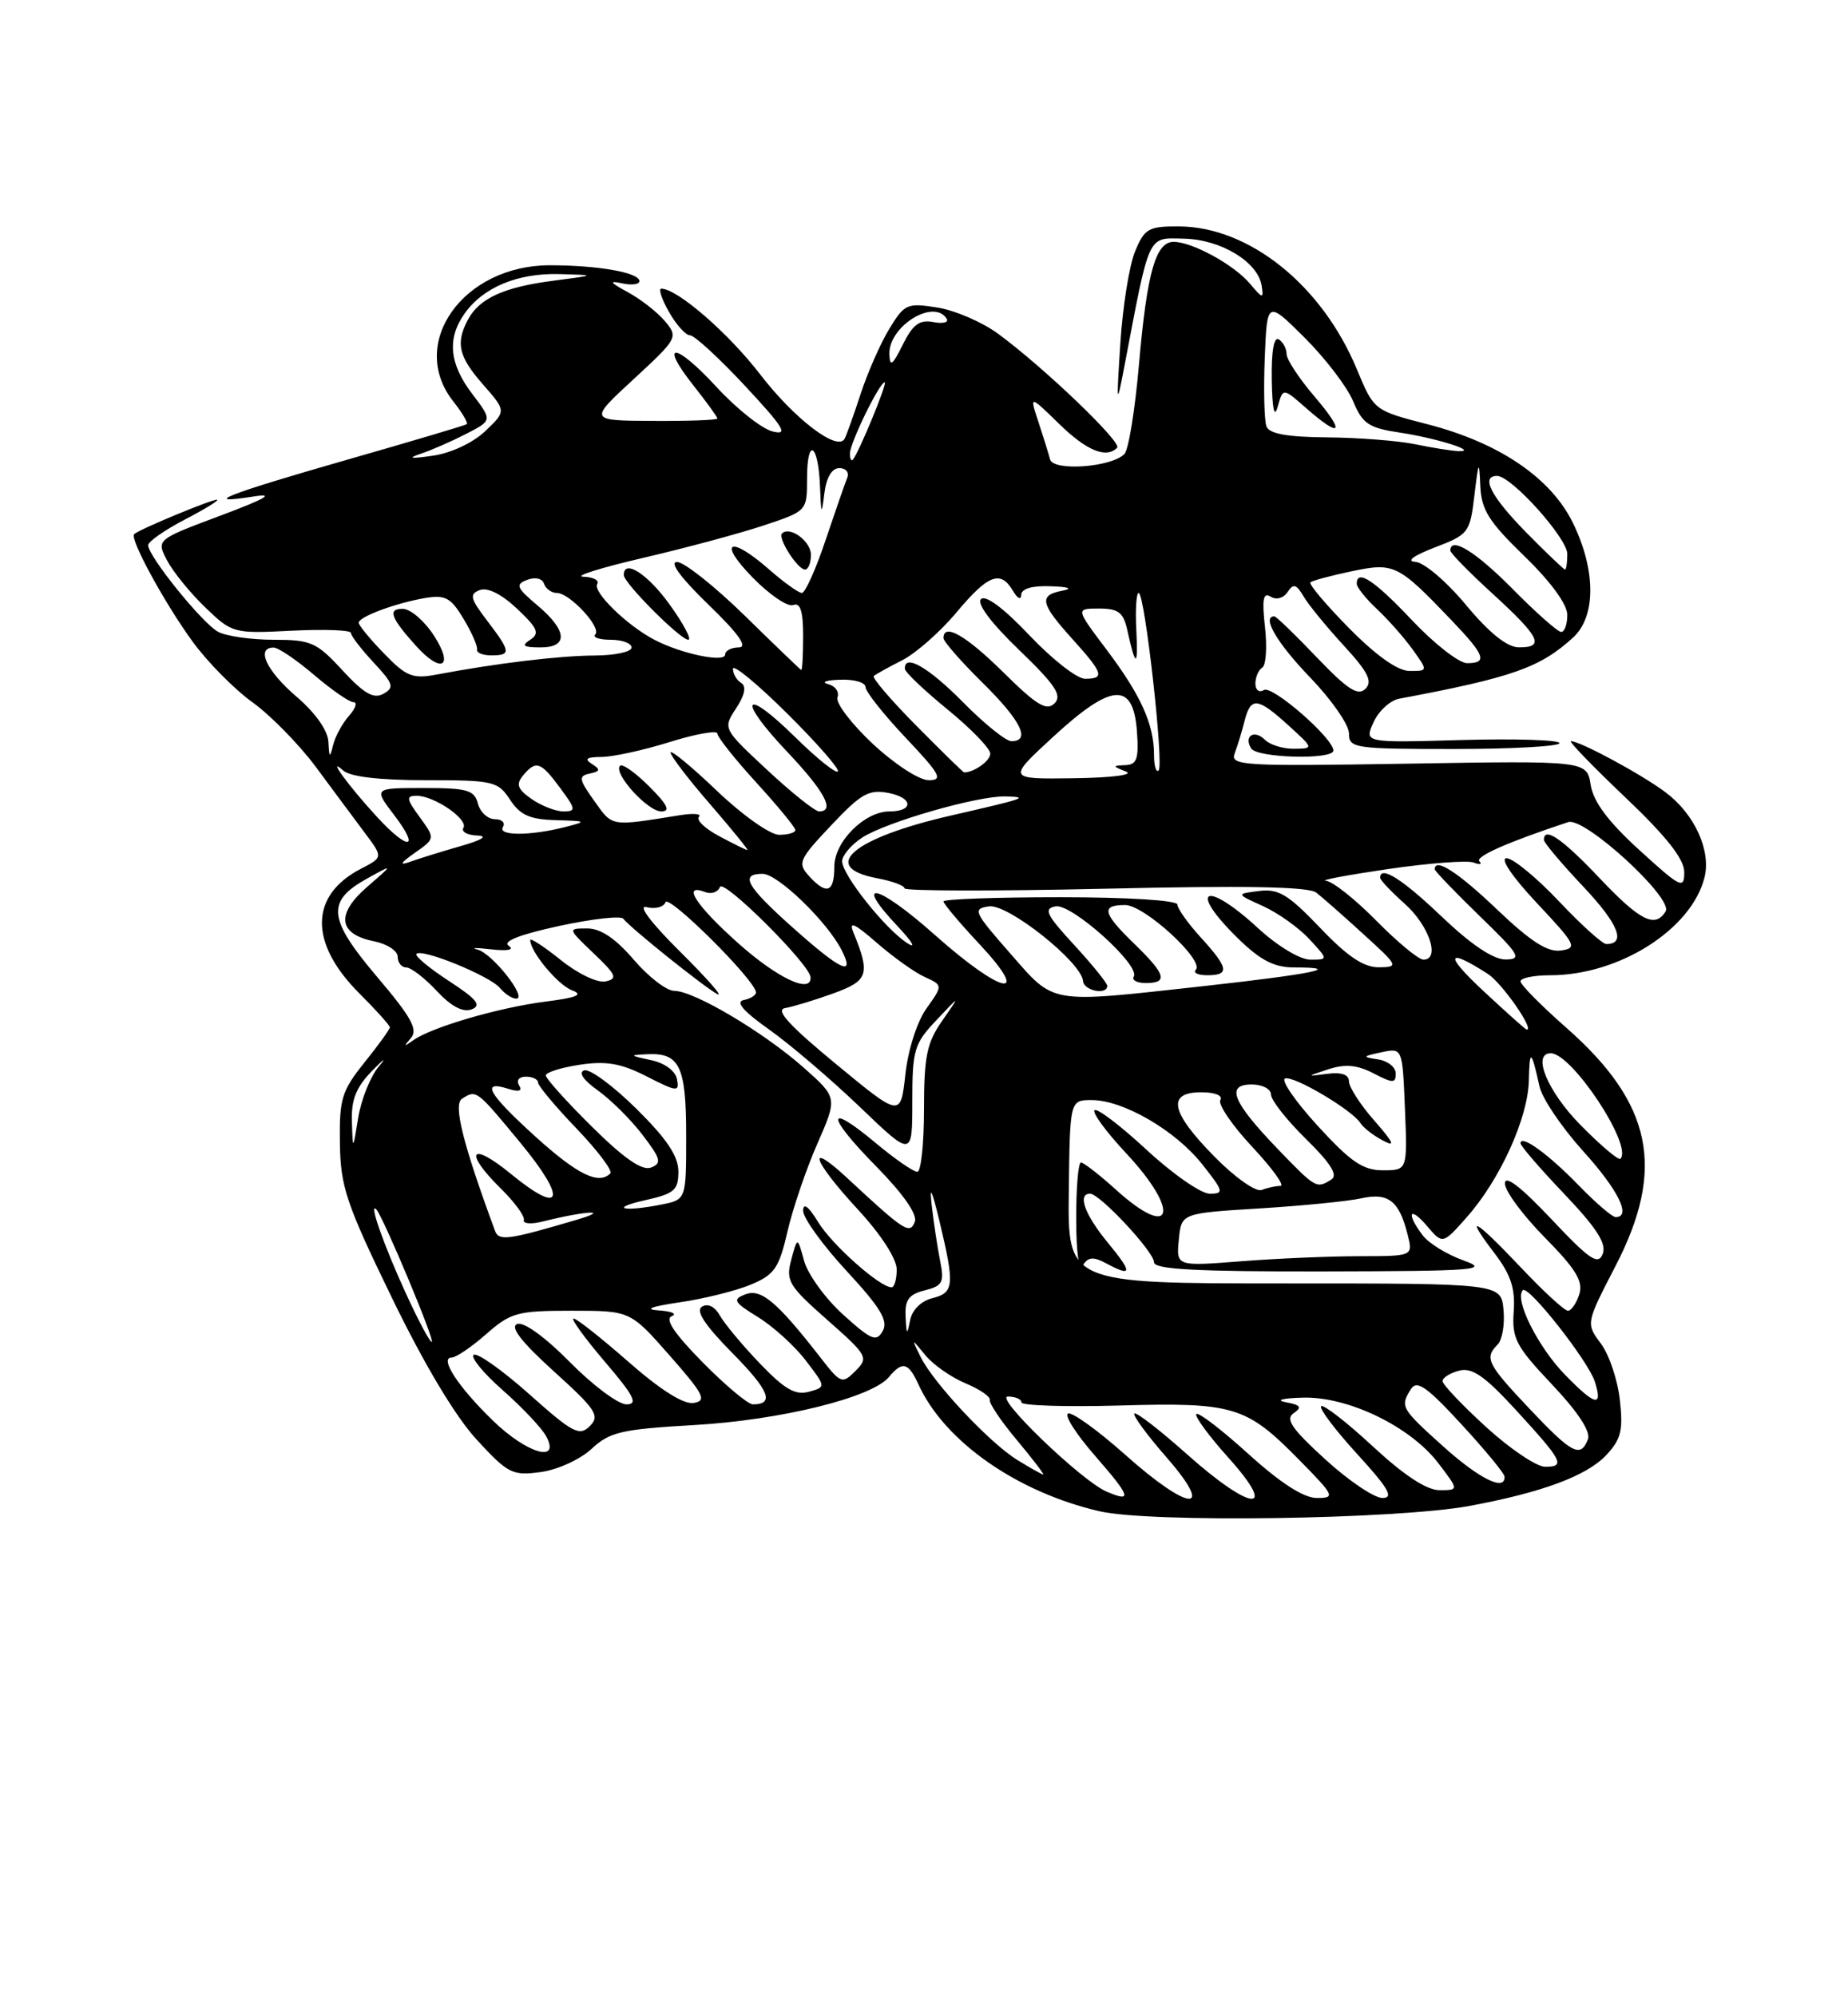 <?xml version="1.0" encoding="UTF-8" standalone="no"?>
<!DOCTYPE svg PUBLIC "-//W3C//DTD SVG 1.1//EN" "http://www.w3.org/Graphics/SVG/1.1/DTD/svg11.dtd" >
<svg xmlns="http://www.w3.org/2000/svg" xmlns:xlink="http://www.w3.org/1999/xlink" version="1.1" viewBox="0 0 237 256">
 <g >
 <path fill="currentColor"
d=" M 188.50 193.01 C 197.78 191.29 203.50 189.16 205.99 186.51 C 207.90 184.48 208.18 183.33 207.74 179.43 C 207.46 176.87 206.36 173.61 205.30 172.20 C 203.38 169.62 203.38 169.62 207.19 162.26 C 213.64 149.79 211.92 141.45 200.89 131.74 C 197.65 128.89 195.00 126.21 195.00 125.78 C 195.00 125.35 196.72 125.00 198.82 125.00 C 207.65 125.00 216.93 119.12 218.60 112.46 C 219.46 109.02 217.32 104.33 213.60 101.55 C 210.55 99.26 202.66 95.00 201.47 95.00 C 201.14 95.00 204.27 98.24 208.44 102.20 C 213.76 107.26 216.00 110.11 216.00 111.80 C 216.00 114.01 215.53 113.78 210.25 108.96 C 206.25 105.32 204.35 102.78 204.00 100.61 C 203.50 97.50 203.50 97.50 180.59 97.88 C 159.24 98.23 157.73 98.14 158.35 96.54 C 158.71 95.59 159.28 93.73 159.61 92.41 C 160.40 89.28 161.28 89.37 165.23 92.97 C 168.50 95.94 168.50 95.94 165.95 95.97 C 164.55 95.99 162.87 95.47 162.22 94.82 C 160.86 93.46 159.47 94.34 160.46 95.93 C 161.22 97.16 171.00 97.41 171.00 96.20 C 171.00 94.62 163.15 87.79 162.09 88.44 C 161.49 88.82 161.00 88.45 161.00 87.62 C 161.00 86.79 161.40 85.87 161.88 85.57 C 162.36 85.28 162.52 82.93 162.23 80.37 C 161.83 76.78 162.00 75.88 162.96 76.48 C 163.69 76.93 164.61 76.67 165.13 75.88 C 165.87 74.76 166.25 74.87 167.18 76.44 C 167.80 77.51 170.12 80.34 172.32 82.73 C 175.46 86.14 176.06 87.34 175.11 88.29 C 174.15 89.24 172.81 88.37 168.87 84.25 C 166.11 81.36 163.67 79.00 163.43 79.00 C 161.77 79.00 163.76 82.41 168.00 86.81 C 170.75 89.66 173.00 92.89 173.00 94.00 C 173.00 95.90 173.66 96.00 186.50 96.00 C 193.93 96.00 200.00 95.66 200.00 95.25 C 200.00 94.84 194.36 94.66 187.47 94.85 C 174.95 95.21 174.95 95.21 176.15 92.58 C 176.80 91.13 178.28 89.78 179.42 89.56 C 193.98 86.83 197.51 85.58 201.75 81.71 C 204.70 79.01 204.68 73.06 201.71 67.00 C 198.88 61.24 192.26 56.75 183.12 54.39 C 176.21 52.61 176.21 52.61 174.03 47.37 C 169.56 36.57 160.22 29.07 151.20 29.02 C 147.28 29.00 146.78 29.29 145.56 32.25 C 144.82 34.04 143.98 39.33 143.68 44.00 C 143.17 51.99 143.20 52.17 144.19 47.00 C 147.49 29.69 147.12 30.49 151.84 30.59 C 156.56 30.69 161.32 33.56 161.80 36.61 C 162.07 38.33 161.94 38.31 160.30 36.36 C 158.27 33.94 152.90 31.00 150.52 31.00 C 148.21 31.00 147.10 34.91 146.07 46.70 C 145.57 52.50 144.73 57.67 144.20 58.20 C 142.50 59.90 135.08 60.43 134.67 58.88 C 134.47 58.12 133.79 55.95 133.17 54.06 C 132.03 50.63 132.03 50.63 135.81 54.31 C 139.35 57.77 141.86 58.81 143.27 57.39 C 143.94 56.73 133.91 47.12 128.02 42.79 C 126.00 41.30 122.49 39.78 120.23 39.42 C 116.34 38.80 116.00 38.95 114.06 42.13 C 112.93 43.98 111.27 47.75 110.37 50.50 C 109.47 53.25 108.54 55.84 108.31 56.25 C 107.38 57.89 101.88 53.69 97.50 48.00 C 93.41 42.68 86.85 37.00 84.81 37.00 C 84.42 37.00 84.86 38.35 85.80 39.99 C 86.73 41.64 87.95 42.98 88.50 42.98 C 89.05 42.98 92.22 45.89 95.54 49.45 C 100.55 54.83 101.16 55.83 99.08 55.30 C 97.70 54.96 94.46 52.39 91.88 49.59 C 86.56 43.81 84.42 43.73 88.99 49.48 C 90.64 51.57 92.00 53.44 92.00 53.64 C 92.00 53.84 88.29 53.98 83.75 53.95 C 75.50 53.91 75.50 53.91 81.27 48.59 C 86.92 43.37 87.00 43.22 85.27 41.16 C 84.30 40.01 82.15 38.33 80.50 37.44 C 78.24 36.22 78.05 35.94 79.75 36.31 C 80.99 36.59 82.00 36.46 82.00 36.03 C 82.00 34.94 76.71 34.00 70.52 34.00 C 59.40 34.00 52.28 44.00 58.11 51.42 C 59.28 52.90 60.06 54.22 59.86 54.37 C 59.66 54.52 52.75 56.57 44.50 58.93 C 29.02 63.37 25.56 64.73 32.50 63.64 C 35.34 63.19 34.12 63.90 28.27 66.09 C 20.04 69.17 20.04 69.17 21.43 71.84 C 22.20 73.30 24.40 76.01 26.33 77.86 C 29.77 81.17 29.95 81.22 37.41 80.84 C 41.59 80.63 45.00 80.76 45.00 81.12 C 45.00 81.49 46.31 83.19 47.90 84.90 C 50.45 87.63 50.61 88.12 49.18 88.92 C 47.92 89.62 46.70 88.92 43.92 85.92 C 40.61 82.32 39.88 82.00 35.09 82.00 C 32.22 82.00 29.01 81.54 27.97 80.98 C 25.95 79.90 19.00 71.29 19.00 69.88 C 19.00 69.41 21.14 67.93 23.75 66.57 C 26.36 65.21 28.20 64.07 27.83 64.05 C 27.13 64.00 17.78 67.88 17.20 68.47 C 16.61 69.05 21.10 77.30 24.71 82.25 C 26.61 84.86 30.07 88.36 32.40 90.03 C 34.72 91.70 38.36 95.42 40.49 98.28 C 42.61 101.15 45.43 104.93 46.74 106.69 C 49.14 109.88 49.14 109.88 46.29 111.35 C 39.70 114.76 39.62 120.85 46.06 127.30 C 48.23 129.46 50.00 131.43 50.00 131.68 C 50.00 131.92 48.54 133.94 46.75 136.17 C 43.82 139.82 43.51 140.84 43.59 146.50 C 43.67 152.11 44.38 154.24 50.25 166.32 C 54.39 174.86 58.41 181.57 61.13 184.52 C 65.14 188.88 65.71 189.17 69.33 188.68 C 71.50 188.39 74.39 187.07 75.86 185.71 C 78.20 183.53 79.69 183.19 89.08 182.65 C 100.13 182.01 111.82 179.13 114.00 176.50 C 115.73 174.42 116.50 174.61 117.79 177.45 C 121.12 184.74 130.41 191.25 141.00 193.70 C 147.52 195.21 179.11 194.75 188.50 193.01 Z  M 141.91 191.18 C 138.70 189.81 127.47 179.01 129.25 179.00 C 130.21 179.00 131.00 179.34 131.00 179.75 C 131.00 180.16 136.64 180.34 143.54 180.15 C 158.22 179.73 159.81 180.21 166.56 187.06 C 171.17 191.74 171.29 192.00 168.88 192.00 C 167.20 192.00 164.24 190.10 160.13 186.38 C 156.71 183.28 153.70 180.97 153.43 181.24 C 153.16 181.50 155.02 184.03 157.56 186.86 C 164.06 194.09 160.48 193.76 152.20 186.37 C 148.74 183.29 145.72 180.95 145.48 181.18 C 145.25 181.41 147.11 183.94 149.61 186.80 C 155.94 194.05 152.53 193.80 144.25 186.41 C 140.81 183.35 137.54 180.99 136.99 181.17 C 136.43 181.36 138.04 183.87 140.57 186.75 C 145.01 191.84 145.25 192.61 141.91 191.18 Z  M 169.94 187.03 C 165.65 183.12 164.80 181.87 165.91 181.13 C 167.02 180.38 166.81 180.08 164.91 179.73 C 163.53 179.47 164.44 179.21 167.05 179.14 C 172.86 178.96 180.87 182.83 184.47 187.55 C 187.10 191.00 187.10 191.00 184.61 191.00 C 182.96 191.00 180.04 189.08 176.03 185.36 C 172.68 182.26 169.71 179.96 169.43 180.24 C 169.15 180.52 171.23 183.28 174.06 186.37 C 178.09 190.78 178.79 192.00 177.29 192.00 C 176.24 192.00 172.93 189.77 169.94 187.03 Z  M 185.11 185.41 C 179.65 180.50 179.53 180.29 180.96 178.03 C 181.71 176.85 183.00 177.75 187.40 182.53 C 190.43 185.81 192.93 188.84 192.95 189.25 C 193.07 191.20 189.74 189.57 185.11 185.41 Z  M 130.50 187.15 C 126.93 184.96 119.71 177.27 118.05 173.89 C 116.87 171.50 116.87 171.50 118.68 173.71 C 119.68 174.92 121.99 176.54 123.82 177.30 C 125.64 178.06 127.05 179.02 126.94 179.44 C 126.84 179.86 128.40 182.19 130.43 184.60 C 132.45 187.02 133.96 189.00 133.80 189.00 C 133.63 188.99 132.15 188.16 130.50 187.15 Z  M 190.58 182.90 C 187.51 180.09 185.00 177.45 185.00 177.02 C 185.00 176.59 185.96 175.98 187.13 175.68 C 188.78 175.24 190.40 176.36 194.38 180.69 C 200.43 187.28 200.80 188.00 198.16 188.00 C 197.06 188.00 193.65 185.70 190.58 182.90 Z  M 63.20 182.07 C 58.77 177.78 56.30 174.00 57.93 174.00 C 58.48 174.00 60.47 172.65 62.35 171.00 C 65.50 168.23 66.35 168.00 73.30 168.00 C 80.83 168.00 80.83 168.00 85.89 173.75 C 90.28 178.74 90.68 179.54 88.96 179.82 C 87.68 180.03 84.71 178.16 80.62 174.57 C 77.13 171.51 73.96 169.00 73.56 169.00 C 73.17 169.00 74.96 171.47 77.54 174.50 C 81.33 178.93 81.87 180.00 80.34 180.00 C 79.29 180.00 76.02 177.56 73.08 174.58 C 69.91 171.37 67.16 169.38 66.33 169.70 C 65.37 170.07 66.86 171.99 71.03 175.77 C 76.45 180.67 76.97 181.46 75.64 182.79 C 74.31 184.12 73.44 183.66 67.88 178.70 C 64.43 175.63 61.23 173.36 60.76 173.65 C 60.30 173.94 61.97 175.98 64.48 178.19 C 66.99 180.40 69.50 183.06 70.05 184.10 C 71.92 187.59 67.54 186.29 63.20 182.07 Z  M 196.15 180.56 C 190.73 174.83 190.34 174.06 192.07 172.33 C 192.66 171.74 193.00 169.73 192.82 167.88 C 192.50 164.50 192.50 164.50 164.71 164.50 C 136.93 164.50 136.93 164.50 137.07 152.75 C 137.21 141.00 137.21 141.00 140.01 141.00 C 144.05 141.00 150.75 144.89 154.19 149.24 C 156.93 152.70 157.01 153.00 155.14 153.00 C 154.03 153.00 150.37 150.46 147.03 147.36 C 143.68 144.26 140.68 141.98 140.37 142.30 C 140.05 142.61 141.87 145.08 144.40 147.79 C 151.45 155.32 150.43 159.09 143.13 152.50 C 141.00 150.57 138.97 149.00 138.63 149.00 C 138.28 149.00 138.01 152.26 138.02 156.25 C 138.02 160.67 138.37 162.97 138.89 162.15 C 139.55 161.11 140.22 161.05 141.81 161.90 C 145.23 163.73 145.29 163.18 142.07 159.27 C 139.11 155.68 138.14 153.00 139.80 153.00 C 141.05 153.00 148.00 160.45 148.00 161.79 C 148.00 162.70 153.40 162.99 169.75 162.96 C 189.35 162.92 191.12 162.78 187.68 161.55 C 185.58 160.80 183.23 159.36 182.46 158.34 C 180.30 155.49 180.75 154.49 183.01 157.14 C 185.02 159.50 185.02 159.50 188.12 156.00 C 192.38 151.19 195.96 143.30 196.07 138.50 C 196.16 134.38 196.38 134.51 197.44 139.26 C 197.77 140.78 200.29 144.50 203.02 147.53 C 207.55 152.53 209.26 156.00 207.20 156.00 C 206.76 156.00 204.63 154.16 202.45 151.92 C 198.57 147.92 195.00 145.34 195.00 146.54 C 195.00 146.87 197.53 149.80 200.62 153.04 C 204.77 157.40 206.06 159.40 205.54 160.72 C 204.96 162.21 203.88 161.48 198.92 156.22 C 195.02 152.09 193.00 150.54 193.00 151.69 C 193.00 152.65 195.30 155.76 198.10 158.60 C 202.11 162.66 203.06 164.23 202.54 165.89 C 202.17 167.05 201.51 168.00 201.08 168.00 C 200.64 168.00 197.95 165.53 195.09 162.50 C 189.11 156.18 187.66 155.38 191.65 160.61 C 193.76 163.37 194.34 165.14 194.13 168.09 C 193.88 171.55 194.40 172.55 199.04 177.45 C 202.36 180.96 204.02 183.49 203.65 184.47 C 202.71 186.91 201.61 186.34 196.15 180.56 Z  M 90.12 174.62 C 86.49 170.94 85.23 169.06 86.15 168.70 C 86.89 168.40 86.15 168.07 84.50 167.96 C 82.54 167.83 83.46 167.47 87.17 166.92 C 90.29 166.47 94.40 165.44 96.30 164.65 C 99.32 163.39 99.91 162.54 100.99 157.85 C 101.67 154.91 103.39 149.84 104.82 146.60 C 107.41 140.69 107.41 140.69 103.08 136.85 C 97.97 132.32 89.01 127.00 86.47 127.00 C 85.49 127.00 83.15 125.20 81.27 123.00 C 78.95 120.29 77.03 119.00 75.32 119.00 C 72.79 119.00 72.79 119.00 76.14 122.20 C 79.04 124.96 79.25 125.45 77.66 125.79 C 76.62 126.01 74.09 124.80 71.91 123.04 C 69.76 121.32 68.00 120.17 68.00 120.49 C 68.00 121.99 71.57 126.28 73.38 126.94 C 74.87 127.50 73.97 127.87 69.95 128.38 C 63.96 129.14 55.35 131.66 53.00 133.33 C 51.79 134.20 51.73 134.15 52.69 133.06 C 53.64 131.99 52.78 130.41 48.39 125.24 C 42.06 117.78 41.82 115.54 47.00 112.65 C 50.50 110.71 50.50 110.71 47.08 113.68 C 43.05 117.18 43.38 119.73 47.98 120.65 C 49.64 120.98 51.00 121.87 51.00 122.62 C 51.00 123.38 51.49 124.00 52.10 124.00 C 52.70 124.00 54.46 125.35 56.00 127.00 C 57.87 129.01 59.37 129.79 60.49 129.37 C 61.80 128.86 61.17 128.08 57.55 125.72 C 55.02 124.07 53.15 122.51 53.41 122.26 C 54.13 121.53 62.83 125.09 64.11 126.63 C 64.73 127.38 65.67 128.00 66.19 128.00 C 67.72 128.00 63.13 122.17 61.23 121.71 C 60.28 121.47 61.08 121.46 63.00 121.68 C 65.15 121.92 66.01 121.74 65.23 121.22 C 64.41 120.66 66.68 119.77 71.68 118.69 C 75.92 117.77 79.64 117.35 79.94 117.76 C 80.81 118.91 90.32 126.53 92.00 127.42 C 92.83 127.85 90.67 125.40 87.22 121.98 C 83.46 118.25 81.74 115.96 82.92 116.27 C 84.01 116.55 85.11 116.27 85.35 115.64 C 85.76 114.60 96.85 125.62 96.95 127.18 C 96.98 127.55 96.27 128.00 95.38 128.18 C 94.28 128.40 95.32 129.61 98.63 131.95 C 101.31 133.85 106.54 138.31 110.25 141.86 C 117.00 148.33 117.00 148.33 117.00 141.18 C 117.00 134.57 117.23 133.78 120.08 130.77 C 123.16 127.50 123.16 127.50 120.83 130.84 C 118.86 133.65 118.50 135.42 118.50 142.16 C 118.50 146.55 118.12 150.17 117.65 150.19 C 117.18 150.22 114.78 148.57 112.33 146.52 C 105.88 141.13 105.89 142.92 112.35 149.48 C 115.84 153.03 117.68 155.66 117.32 156.60 C 116.69 158.26 115.98 157.80 108.75 151.08 C 103.31 146.02 104.15 148.67 110.00 155.00 C 112.98 158.22 115.00 161.34 115.00 162.71 C 115.00 163.97 114.70 165.00 114.34 165.00 C 112.84 165.00 106.69 159.54 104.92 156.63 C 103.69 154.61 103.01 154.10 103.00 155.19 C 103.00 156.12 105.51 159.59 108.57 162.90 C 112.92 167.60 113.94 169.29 113.21 170.59 C 112.40 172.04 111.76 171.78 108.14 168.51 C 105.86 166.45 103.61 163.35 103.13 161.63 C 102.27 158.50 102.27 158.50 101.48 161.45 C 100.75 164.16 101.13 164.80 106.09 169.17 C 111.27 173.74 111.42 174.01 109.72 175.71 C 108.01 177.42 107.82 177.35 105.22 174.00 C 99.66 166.86 97.60 165.12 95.59 165.90 C 93.90 166.55 94.08 166.89 97.23 168.83 C 99.19 170.04 101.95 172.55 103.36 174.41 C 105.94 177.78 105.94 177.78 103.72 178.39 C 101.99 178.86 100.60 178.05 97.44 174.75 C 95.20 172.41 92.90 169.65 92.32 168.61 C 91.68 167.47 90.78 167.02 90.03 167.48 C 89.18 168.01 90.37 169.82 93.93 173.43 C 98.67 178.23 99.37 180.00 96.55 180.00 C 95.93 180.00 93.04 177.58 90.12 174.62 Z  M 200.72 176.22 C 197.24 172.66 194.16 166.50 195.30 165.37 C 196.00 164.67 203.68 174.43 204.53 177.08 C 205.59 180.42 204.60 180.20 200.72 176.22 Z  M 52.04 165.75 C 49.24 159.65 47.25 154.00 48.25 155.00 C 49.11 155.87 55.87 172.00 55.37 172.00 C 55.11 172.00 53.61 169.19 52.04 165.75 Z  M 116.14 168.77 C 116.03 166.61 116.54 165.90 118.60 165.39 C 120.89 164.81 121.12 164.37 120.57 161.62 C 120.23 159.90 119.74 156.70 119.49 154.50 C 119.19 151.80 119.50 152.45 120.48 156.50 C 122.45 164.75 122.37 165.69 119.57 166.39 C 118.11 166.76 116.97 167.90 116.71 169.25 C 116.33 171.19 116.25 171.12 116.14 168.77 Z  M 151.18 158.90 C 151.50 155.50 151.50 155.50 161.50 154.89 C 167.00 154.55 172.89 153.97 174.59 153.59 C 178.06 152.83 179.44 153.91 180.53 158.26 C 181.22 161.00 181.22 161.00 174.36 161.01 C 170.59 161.01 163.75 161.30 159.18 161.66 C 150.85 162.31 150.85 162.31 151.18 158.90 Z  M 63.49 157.77 C 59.37 146.62 58.10 141.55 59.25 140.83 C 61.11 139.65 61.08 139.63 66.76 146.50 C 72.80 153.83 72.14 155.89 65.49 150.44 C 60.33 146.21 59.41 147.59 64.22 152.33 C 65.99 154.07 67.33 155.89 67.18 156.37 C 67.04 156.85 68.12 156.94 69.58 156.57 C 75.09 155.19 78.50 155.00 74.00 156.33 C 65.19 158.93 63.98 159.10 63.49 157.77 Z  M 82.75 153.83 C 86.48 153.00 87.00 152.55 87.00 150.16 C 87.00 148.18 85.51 145.96 81.60 142.10 C 78.63 139.17 75.63 136.96 74.93 137.19 C 74.14 137.45 74.81 138.44 76.68 139.77 C 78.35 140.96 80.92 143.52 82.41 145.47 C 84.76 148.55 84.90 149.10 83.48 149.65 C 82.34 150.08 80.02 148.48 75.92 144.42 C 72.66 141.20 70.00 138.24 70.00 137.84 C 70.00 137.45 71.96 136.83 74.36 136.47 C 77.76 135.96 79.65 136.29 82.94 137.97 C 86.85 139.96 87.14 139.99 86.82 138.32 C 86.62 137.26 85.25 136.25 83.49 135.88 C 80.70 135.28 80.67 135.23 83.05 135.12 C 87.17 134.93 88.00 136.69 88.00 145.57 C 88.00 153.75 88.00 153.75 84.88 154.38 C 79.92 155.37 78.04 154.89 82.75 153.83 Z  M 155.73 148.23 C 150.12 142.53 149.60 140.00 154.06 140.00 C 155.82 140.00 156.86 140.42 156.51 140.99 C 156.17 141.53 158.01 144.23 160.59 146.99 C 163.16 149.74 164.80 152.00 164.22 152.00 C 163.64 152.00 162.56 152.23 161.81 152.52 C 161.06 152.81 158.38 150.93 155.73 148.23 Z  M 163.85 147.25 C 158.05 141.22 157.16 139.00 160.53 139.00 C 161.89 139.00 163.00 139.58 163.00 140.29 C 163.00 141.00 165.02 143.57 167.49 145.99 C 170.67 149.11 171.62 150.63 170.74 151.18 C 168.84 152.39 168.74 152.32 163.85 147.25 Z  M 68.72 145.73 C 62.65 140.23 61.59 138.42 65.13 139.54 C 66.56 139.99 67.03 139.85 66.57 139.11 C 66.18 138.48 66.56 138.00 67.44 138.00 C 68.30 138.00 69.00 138.34 69.00 138.75 C 69.00 139.16 71.22 141.82 73.94 144.65 C 76.65 147.48 78.60 150.06 78.27 150.40 C 76.78 151.89 74.08 150.57 68.72 145.73 Z  M 168.98 144.29 C 166.11 141.15 164.23 138.42 164.81 138.23 C 165.95 137.85 173.44 142.29 174.47 143.95 C 174.82 144.52 176.10 145.52 177.31 146.16 C 179.01 147.08 178.78 146.52 176.25 143.63 C 174.46 141.60 173.00 139.33 173.00 138.60 C 173.00 137.74 172.05 137.40 170.25 137.63 C 167.50 137.99 167.50 137.99 170.39 137.04 C 172.52 136.35 174.05 136.49 176.14 137.57 C 178.63 138.86 179.00 138.87 179.00 137.60 C 179.00 136.79 177.99 135.98 176.75 135.79 C 174.66 135.47 174.69 135.40 177.18 134.87 C 179.86 134.30 179.86 134.30 180.18 142.15 C 180.50 150.00 180.50 150.00 177.35 150.00 C 174.80 150.00 173.21 148.92 168.98 144.29 Z  M 202.69 144.19 C 198.46 139.90 196.43 135.00 198.88 135.00 C 201.61 135.00 209.45 146.88 207.81 148.52 C 207.57 148.76 205.27 146.81 202.69 144.19 Z  M 45.13 143.77 C 45.03 140.94 45.67 139.35 47.75 137.22 C 49.26 135.67 49.63 135.44 48.57 136.71 C 47.50 137.98 46.32 140.93 45.94 143.26 C 45.25 147.50 45.25 147.50 45.13 143.77 Z  M 107.19 136.36 C 101.18 131.41 99.38 129.42 100.69 129.21 C 101.68 129.04 104.45 128.20 106.84 127.34 C 111.38 125.69 111.65 124.89 109.44 119.50 C 108.83 118.01 109.59 118.35 112.43 120.83 C 114.53 122.66 117.30 124.64 118.59 125.22 C 120.93 126.29 120.93 126.29 118.82 129.25 C 117.61 130.95 116.45 134.56 116.11 137.72 C 115.50 143.22 115.50 143.22 107.19 136.36 Z  M 190.19 126.97 C 185.22 122.34 185.49 121.42 190.80 124.82 C 192.63 125.99 196.89 132.12 195.78 131.96 C 195.62 131.94 193.11 129.69 190.19 126.97 Z  M 129.53 122.17 C 124.87 116.86 124.70 116.48 126.84 116.17 C 129.26 115.82 138.70 123.32 138.90 125.75 C 139.00 126.99 142.00 127.58 142.00 126.36 C 142.00 126.01 140.09 123.65 137.76 121.12 C 134.17 117.23 133.81 116.47 135.37 116.17 C 137.41 115.77 146.28 123.74 145.40 125.17 C 145.11 125.62 145.81 126.00 146.94 126.00 C 149.84 126.00 149.52 124.90 145.50 121.00 C 141.40 117.03 141.16 116.00 144.30 116.00 C 146.76 116.00 154.53 123.13 153.35 124.31 C 152.98 124.69 153.64 125.00 154.83 125.00 C 157.73 125.00 157.57 124.07 154.00 120.16 C 152.35 118.35 151.00 116.45 151.00 115.94 C 151.00 115.40 144.68 115.00 136.00 115.00 C 127.75 115.00 121.00 115.24 121.00 115.54 C 121.00 115.84 123.09 118.32 125.64 121.04 C 132.42 128.30 128.49 127.48 119.90 119.84 C 112.57 113.32 109.28 112.53 115.07 118.67 C 117.07 120.80 117.58 121.70 116.28 120.84 C 113.39 118.91 108.00 112.10 108.00 110.39 C 108.00 109.65 109.15 108.29 110.55 107.37 C 113.61 105.37 125.44 101.97 128.98 102.08 C 132.01 102.17 131.59 102.32 122.00 104.52 C 109.38 107.40 104.96 111.15 112.50 112.57 C 114.42 112.93 116.00 113.51 116.00 113.86 C 116.00 114.21 127.57 114.23 141.71 113.91 C 159.66 113.49 167.84 113.64 168.81 114.41 C 169.58 115.01 172.30 117.40 174.85 119.73 C 179.36 123.83 179.42 123.95 176.82 123.98 C 174.89 123.99 172.79 122.59 169.29 118.91 C 165.22 114.65 163.96 113.88 161.47 114.20 C 158.50 114.57 158.50 114.57 162.00 116.15 C 163.93 117.03 166.59 118.93 167.92 120.37 C 170.35 123.00 170.35 123.00 168.04 123.00 C 166.73 123.00 163.84 121.26 161.38 119.00 C 154.56 112.71 152.22 113.88 158.79 120.30 C 161.65 123.09 163.42 124.00 165.96 124.00 C 172.51 124.00 168.33 124.85 154.12 126.42 C 134.29 128.60 135.33 128.78 129.53 122.17 Z  M 94.70 120.92 C 89.25 116.06 87.37 113.16 90.44 114.34 C 91.22 114.64 92.08 114.35 92.33 113.69 C 92.77 112.57 103.85 123.60 103.95 125.25 C 104.09 127.44 99.73 125.40 94.70 120.92 Z  M 101.70 118.92 C 95.72 113.59 94.82 112.00 97.80 112.00 C 99.73 112.00 106.03 118.07 107.92 121.75 C 109.72 125.27 107.88 124.43 101.70 118.92 Z  M 176.50 118.00 C 173.79 115.25 170.88 112.95 170.04 112.89 C 169.19 112.83 172.78 112.16 178.00 111.39 C 183.22 110.63 188.16 110.25 188.97 110.55 C 189.78 110.86 190.12 110.79 189.73 110.40 C 189.13 109.80 193.38 107.93 201.12 105.37 C 203.22 104.68 214.65 115.15 213.61 116.82 C 212.26 119.01 210.31 118.02 205.09 112.50 C 200.37 107.51 198.00 105.89 198.00 107.65 C 198.00 108.01 200.28 110.71 203.06 113.65 C 207.57 118.43 208.60 121.00 206.00 121.00 C 205.51 121.00 202.77 118.53 199.91 115.50 C 197.05 112.47 194.03 110.00 193.21 110.00 C 192.33 110.00 193.93 112.37 197.10 115.75 C 202.13 121.10 202.34 121.52 200.17 121.83 C 198.47 122.07 196.29 120.67 192.00 116.58 C 186.97 111.78 184.00 109.87 184.00 111.42 C 184.00 111.64 186.59 114.33 189.75 117.40 C 194.89 122.37 195.24 122.96 193.09 122.98 C 191.52 122.99 188.68 121.09 184.91 117.50 C 179.84 112.66 177.00 110.87 177.00 112.51 C 177.00 112.80 178.43 114.30 180.17 115.86 C 183.30 118.65 184.74 123.00 182.55 123.00 C 181.93 123.00 179.21 120.75 176.50 118.00 Z  M 103.72 112.25 C 102.26 110.62 102.47 110.15 106.60 105.78 C 110.47 101.68 111.44 101.14 114.01 101.65 C 117.12 102.27 117.17 104.00 114.08 104.00 C 110.88 104.00 107.00 107.88 107.00 111.07 C 107.00 114.41 106.01 114.77 103.72 112.25 Z  M 53.16 109.34 C 55.82 107.48 55.82 107.48 53.83 104.74 C 52.10 102.37 52.05 102.00 53.45 102.00 C 55.70 102.00 60.10 105.03 59.43 106.11 C 59.13 106.60 59.92 107.04 61.19 107.09 C 62.65 107.15 61.84 107.66 59.00 108.47 C 56.52 109.18 53.60 110.09 52.50 110.49 C 51.16 110.97 51.38 110.59 53.16 109.34 Z  M 92.21 107.16 C 90.40 106.20 89.25 105.09 89.64 104.69 C 90.03 104.30 88.92 104.21 87.18 104.49 C 78.21 105.93 78.59 105.99 76.23 102.68 C 74.23 99.88 74.16 99.46 75.63 99.15 C 76.99 98.86 77.04 98.64 75.90 97.91 C 74.88 97.27 75.23 97.03 77.16 97.02 C 78.62 97.01 82.56 96.15 85.91 95.10 C 89.26 94.06 92.00 93.58 92.00 94.02 C 92.00 94.47 94.25 97.30 97.00 100.31 C 99.75 103.32 102.00 106.05 102.00 106.39 C 102.00 106.73 101.07 107.00 99.93 107.00 C 98.77 107.00 95.23 104.50 91.93 101.35 C 88.67 98.24 86.00 96.04 86.00 96.46 C 86.00 96.88 88.29 99.88 91.10 103.11 C 93.90 106.35 96.04 108.98 95.85 108.96 C 95.66 108.94 94.02 108.13 92.21 107.16 Z  M 83.26 100.80 C 81.50 99.04 79.82 97.85 79.52 98.15 C 78.59 99.07 83.04 104.00 84.80 104.00 C 86.03 104.00 85.62 103.16 83.26 100.80 Z  M 48.39 104.75 C 44.72 100.77 41.82 96.80 44.00 98.75 C 44.90 99.56 48.65 100.00 54.58 100.00 C 63.28 100.00 63.86 100.13 65.41 102.50 C 66.70 104.47 67.94 105.03 71.27 105.12 C 75.25 105.23 75.32 105.28 72.50 106.00 C 67.99 107.15 63.79 107.15 64.50 106.00 C 64.84 105.45 64.37 105.00 63.47 105.00 C 62.56 105.00 61.58 104.10 61.29 103.00 C 60.84 101.26 59.93 101.00 54.33 101.00 C 47.90 101.00 47.90 101.00 50.57 104.50 C 53.93 108.91 52.39 109.08 48.39 104.75 Z  M 68.17 102.41 C 66.37 101.15 66.15 100.53 67.07 99.41 C 68.73 97.41 69.34 97.61 71.84 101.00 C 73.87 103.74 73.90 104.00 72.25 104.00 C 71.26 104.00 69.42 103.28 68.17 102.41 Z  M 98.40 98.70 C 92.70 93.39 92.70 93.39 94.40 90.79 C 95.53 89.08 95.75 87.96 95.05 87.53 C 94.47 87.18 94.00 86.36 94.00 85.72 C 94.00 85.08 97.14 87.67 100.97 91.47 C 104.81 95.28 107.72 98.61 107.45 98.88 C 107.18 99.16 104.72 97.18 102.00 94.50 C 95.36 87.96 94.43 89.46 100.89 96.29 C 105.76 101.43 107.14 104.00 105.05 104.00 C 104.52 104.00 101.53 101.61 98.40 98.70 Z  M 111.92 95.33 C 109.17 92.75 107.14 90.08 107.40 89.39 C 107.67 88.69 107.13 87.92 106.19 87.68 C 105.26 87.43 105.96 87.18 107.75 87.12 C 109.54 87.05 111.00 87.48 111.00 88.06 C 111.00 88.64 113.32 91.57 116.15 94.56 C 120.59 99.25 120.99 100.00 119.10 100.00 C 117.88 100.00 114.72 97.94 111.92 95.33 Z  M 135.14 94.37 C 142.61 87.51 145.34 87.35 145.81 93.75 C 146.06 97.28 145.81 98.01 144.31 98.07 C 142.64 98.14 142.64 98.20 144.40 98.89 C 145.49 99.31 142.65 99.68 137.73 99.75 C 129.16 99.87 129.16 99.87 135.14 94.37 Z  M 117.53 93.03 C 114.27 89.74 111.81 86.87 112.06 86.65 C 112.30 86.43 113.94 85.52 115.70 84.63 C 117.46 83.73 120.59 80.98 122.66 78.50 C 126.73 73.63 128.33 73.03 129.92 75.75 C 130.49 76.72 130.95 76.94 130.97 76.25 C 130.99 75.45 132.36 75.05 134.75 75.14 C 137.07 75.22 137.64 75.44 136.25 75.71 C 133.19 76.29 133.41 77.34 137.50 81.87 C 141.50 86.30 141.73 87.00 139.15 87.00 C 138.12 87.00 134.92 84.49 132.02 81.43 C 128.76 77.98 126.39 76.21 125.81 76.79 C 125.24 77.36 127.10 79.85 130.69 83.30 C 135.36 87.80 136.25 89.14 135.24 90.15 C 134.23 91.17 132.95 90.40 128.71 86.21 C 123.88 81.44 121.00 79.79 121.00 81.79 C 121.00 82.22 123.25 84.79 126.00 87.50 C 130.93 92.35 132.24 95.00 129.71 95.00 C 129.00 95.00 126.21 92.75 123.50 90.00 C 119.07 85.51 115.92 83.71 116.05 85.75 C 116.08 86.16 118.55 88.51 121.55 90.96 C 124.55 93.41 127.00 95.95 127.00 96.60 C 127.00 97.52 124.93 99.00 123.64 99.00 C 123.53 99.00 120.78 96.31 117.53 93.03 Z  M 148.00 96.73 C 148.00 92.84 146.30 89.08 141.90 83.25 C 137.94 78.00 137.94 78.00 140.95 78.00 C 143.42 78.00 144.07 78.49 144.57 80.75 C 145.64 85.61 145.97 85.61 145.73 80.75 C 145.59 78.14 145.73 76.00 146.03 76.00 C 146.82 76.00 149.29 98.04 148.59 98.75 C 148.26 99.07 148.00 98.16 148.00 96.73 Z  M 42.12 95.10 C 42.04 93.62 40.46 91.37 38.00 89.27 C 34.17 85.99 32.78 83.00 35.09 83.00 C 35.69 83.00 38.02 84.58 40.27 86.50 C 42.52 88.42 44.80 90.00 45.33 90.00 C 45.87 90.00 45.61 90.79 44.76 91.75 C 43.90 92.71 42.99 94.40 42.72 95.50 C 42.30 97.21 42.22 97.15 42.12 95.10 Z  M 49.25 83.76 C 47.46 81.92 46.00 80.14 46.00 79.82 C 46.00 79.06 50.72 77.30 54.52 76.65 C 57.11 76.22 57.82 76.60 59.45 79.32 C 60.50 81.07 61.28 82.84 61.18 83.25 C 61.08 83.66 61.90 84.00 63.00 84.00 C 65.58 84.00 65.52 83.55 62.47 79.55 C 60.30 76.71 60.17 76.15 61.53 75.63 C 62.52 75.25 64.33 76.15 66.31 78.02 C 68.98 80.54 69.25 81.19 68.00 82.00 C 66.83 82.76 67.11 82.97 69.25 82.98 C 72.92 83.01 72.79 80.84 68.92 77.59 C 66.23 75.32 66.06 74.91 67.61 74.32 C 68.64 73.93 69.55 74.14 69.77 74.82 C 69.99 75.47 70.73 76.00 71.41 76.00 C 73.06 76.00 77.20 80.46 76.34 81.32 C 75.97 81.70 76.87 82.00 78.33 82.00 C 79.80 82.00 81.00 82.45 81.00 83.00 C 81.00 83.55 78.86 84.01 76.25 84.02 C 71.73 84.04 63.61 85.02 56.00 86.46 C 52.92 87.04 52.11 86.72 49.25 83.76 Z  M 55.70 81.54 C 54.49 79.64 52.69 78.07 51.69 78.04 C 49.68 78.00 50.08 79.15 53.32 82.75 C 56.59 86.38 58.25 85.54 55.70 81.54 Z  M 95.50 78.90 C 91.65 75.14 87.75 72.05 86.84 72.03 C 85.79 72.01 87.28 74.04 90.84 77.48 C 94.73 81.24 95.95 82.97 94.75 82.98 C 93.79 82.99 93.00 83.40 93.00 83.89 C 93.00 84.97 87.44 83.82 83.98 82.03 C 80.46 80.22 75.97 75.85 76.59 74.85 C 76.88 74.38 76.08 73.96 74.81 73.92 C 73.54 73.87 77.00 72.78 82.50 71.50 C 88.00 70.22 94.97 68.34 98.00 67.33 C 103.49 65.50 103.50 65.49 103.50 61.34 C 103.50 55.97 104.95 56.81 105.16 62.31 C 105.30 66.00 105.37 66.11 105.72 63.25 C 105.98 61.19 106.68 60.00 107.65 60.00 C 108.48 60.00 108.94 60.56 108.65 61.25 C 108.37 61.94 107.12 65.54 105.87 69.25 C 104.63 72.96 103.26 76.00 102.84 76.00 C 102.42 76.00 100.53 74.65 98.65 73.00 C 93.61 68.57 91.96 69.36 96.52 74.02 C 98.68 76.23 101.02 77.82 101.72 77.55 C 102.64 77.20 103.00 78.32 103.00 81.53 C 103.00 83.99 102.89 85.94 102.75 85.87 C 102.61 85.80 99.35 82.67 95.50 78.90 Z  M 85.89 77.50 C 83.07 73.57 80.00 71.59 80.00 73.71 C 80.00 74.73 87.25 82.00 88.27 82.00 C 88.74 82.00 87.67 79.97 85.89 77.50 Z  M 104.00 71.11 C 104.00 69.37 101.29 67.38 100.29 68.38 C 99.71 68.96 102.29 73.00 103.24 73.00 C 103.66 73.00 104.00 72.15 104.00 71.11 Z  M 173.02 80.52 C 170.05 77.51 167.82 74.87 168.06 74.64 C 168.30 74.42 170.68 73.78 173.35 73.22 C 178.79 72.08 179.29 72.32 186.15 79.50 C 190.46 84.00 190.82 85.00 188.15 85.00 C 187.12 85.00 183.95 82.53 181.09 79.50 C 176.22 74.35 174.00 72.89 174.00 74.83 C 174.00 75.28 175.17 76.74 176.60 78.08 C 178.03 79.41 180.08 81.74 181.17 83.25 C 183.14 86.00 183.14 86.00 180.78 86.00 C 179.26 86.00 176.53 84.07 173.02 80.52 Z  M 188.00 77.53 C 185.50 74.52 182.61 72.07 181.50 72.01 C 180.30 71.94 181.29 71.21 184.00 70.17 C 188.35 68.51 188.52 68.28 189.09 63.48 C 189.62 59.06 189.70 58.92 189.84 62.23 C 189.97 65.34 190.91 66.84 195.50 71.29 C 198.88 74.56 201.00 77.46 201.00 78.81 C 201.00 80.01 200.65 81.00 200.22 81.00 C 199.78 81.00 196.99 78.53 194.00 75.50 C 189.27 70.71 186.00 68.70 186.00 70.57 C 186.00 70.89 188.47 73.41 191.50 76.17 C 197.52 81.68 198.16 83.01 194.75 82.97 C 193.27 82.95 190.97 81.10 188.00 77.53 Z  M 195.71 68.22 C 191.21 63.64 189.85 61.00 192.00 61.00 C 193.83 61.00 201.00 68.97 201.00 71.00 C 201.00 72.10 200.87 73.00 200.71 73.00 C 200.55 73.00 198.30 70.85 195.71 68.22 Z  M 54.01 58.14 C 55.39 57.68 58.00 56.53 59.83 55.59 C 63.14 53.88 63.14 53.88 60.57 50.50 C 57.63 46.65 57.31 43.42 59.56 40.22 C 61.92 36.85 66.36 34.99 71.70 35.13 C 76.50 35.26 76.50 35.26 70.98 35.98 C 64.64 36.79 61.48 38.23 60.02 40.96 C 58.40 43.99 58.80 45.70 61.97 49.31 C 64.93 52.69 64.93 52.69 62.22 55.27 C 60.63 56.77 57.83 58.08 55.50 58.41 C 52.60 58.83 52.19 58.75 54.01 58.14 Z  M 109.00 58.13 C 109.00 56.78 112.80 49.00 113.46 49.00 C 113.87 49.00 110.13 58.06 109.37 58.92 C 109.17 59.15 109.00 58.79 109.00 58.13 Z  M 181.50 56.94 C 179.30 56.49 174.22 56.09 170.22 56.06 C 165.09 56.02 162.78 55.60 162.42 54.66 C 162.14 53.92 162.04 49.98 162.20 45.91 C 162.50 38.50 162.50 38.50 167.32 43.29 C 169.97 45.93 172.77 49.59 173.53 51.42 C 174.75 54.34 175.52 54.85 179.60 55.46 C 184.30 56.17 189.79 57.92 187.00 57.82 C 186.18 57.79 183.70 57.40 181.50 56.94 Z  M 168.58 50.82 C 166.61 48.52 165.00 46.07 165.00 45.38 C 165.00 44.69 164.55 43.84 164.00 43.50 C 163.37 43.11 163.04 45.05 163.10 48.69 C 163.17 52.52 163.43 53.68 163.87 52.10 C 164.54 49.70 164.54 49.70 167.52 52.32 C 172.04 56.29 172.59 55.51 168.58 50.82 Z  M 114.06 45.40 C 113.95 41.82 119.78 38.21 121.41 40.86 C 121.70 41.33 120.93 41.52 119.69 41.28 C 117.93 40.94 117.07 41.58 115.78 44.17 C 114.46 46.83 114.12 47.08 114.06 45.40 Z "/>
</g>
</svg>